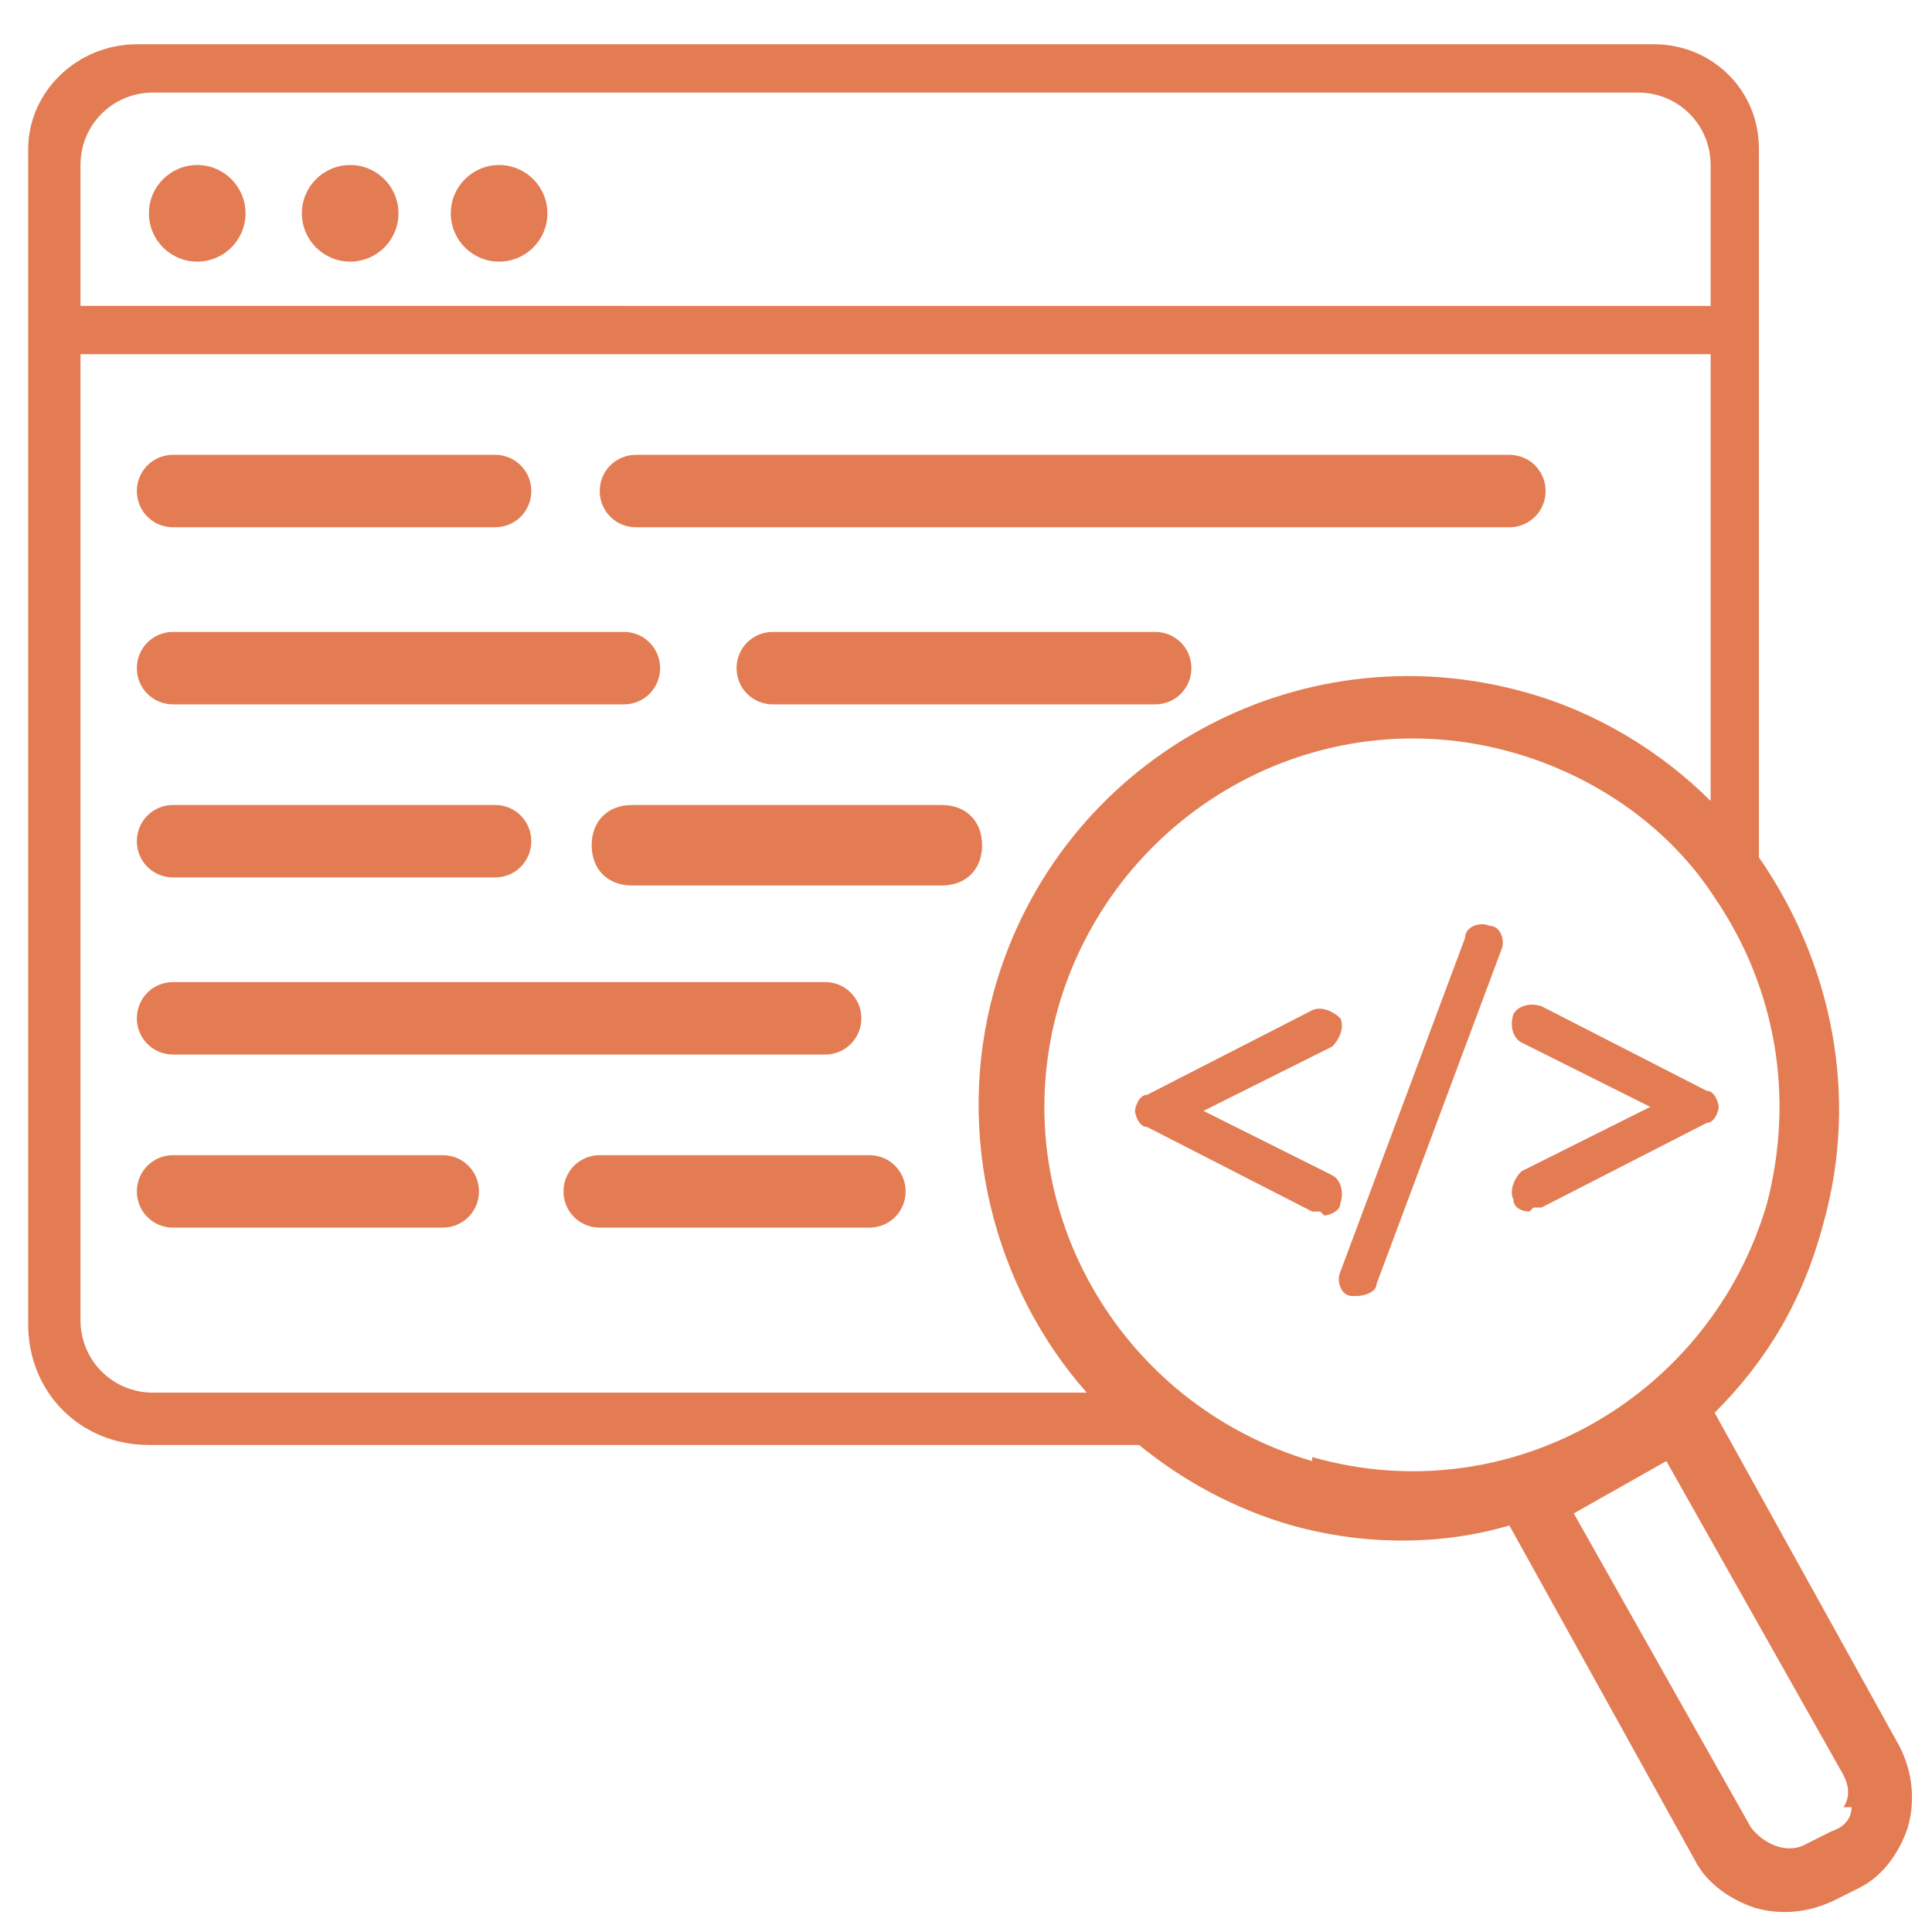 <?xml version="1.0" encoding="UTF-8"?>
<svg id="Layer_1" data-name="Layer 1" xmlns="http://www.w3.org/2000/svg" viewBox="0 0 48 48">
  <defs>
    <style>
      .cls-1 {
        fill: #e37c53;
      }
    </style>
  </defs>
  <g>
    <path class="cls-1" d="M33.8,32.2c0,0-.1,0-.2,0-.3,0-.4-.4-.3-.6l3.1-8.3c0-.3,.4-.4,.6-.3,.3,0,.4,.4,.3,.6l-3.1,8.3c0,.2-.3,.3-.5,.3Z"/>
    <path class="cls-1" d="M32.8,30.1c0,0-.2,0-.2,0l-4.1-2.1c-.2,0-.3-.3-.3-.4s.1-.4,.3-.4l4.1-2.1c.2-.1,.5,0,.7,.2,.1,.2,0,.5-.2,.7l-3.2,1.6,3.2,1.6c.2,.1,.3,.4,.2,.7,0,.2-.3,.3-.4,.3Z"/>
    <path class="cls-1" d="M38,30.1c-.2,0-.4-.1-.4-.3-.1-.2,0-.5,.2-.7l3.2-1.6-3.2-1.6c-.2-.1-.3-.4-.2-.7,.1-.2,.4-.3,.7-.2l4.1,2.1c.2,0,.3,.3,.3,.4s-.1,.4-.3,.4l-4.1,2.1c0,0-.1,0-.2,0Z"/>
  </g>
  <g>
    <path class="cls-1" d="M12.3,13.1H4.3c-.5,0-.9-.4-.9-.9s.4-.9,.9-.9h8c.5,0,.9,.4,.9,.9s-.4,.9-.9,.9Z"/>
    <path class="cls-1" d="M37.5,13.1H15.8c-.5,0-.9-.4-.9-.9s.4-.9,.9-.9h21.7c.5,0,.9,.4,.9,.9s-.4,.9-.9,.9Z"/>
  </g>
  <path class="cls-1" d="M20.5,26.2H4.3c-.5,0-.9-.4-.9-.9s.4-.9,.9-.9H20.5c.5,0,.9,.4,.9,.9s-.4,.9-.9,.9Z"/>
  <path class="cls-1" d="M12.3,21.8H4.3c-.5,0-.9-.4-.9-.9s.4-.9,.9-.9h8c.5,0,.9,.4,.9,.9s-.4,.9-.9,.9Z"/>
  <path class="cls-1" d="M23.4,22h-7.7c-.6,0-1-.4-1-1s.4-1,1-1h7.7c.6,0,1,.4,1,1s-.4,1-1,1Z"/>
  <g>
    <path class="cls-1" d="M15.5,17.5H4.3c-.5,0-.9-.4-.9-.9s.4-.9,.9-.9H15.5c.5,0,.9,.4,.9,.9s-.4,.9-.9,.9Z"/>
    <path class="cls-1" d="M28.7,17.5h-9.5c-.5,0-.9-.4-.9-.9s.4-.9,.9-.9h9.5c.5,0,.9,.4,.9,.9s-.4,.9-.9,.9Z"/>
  </g>
  <g>
    <path class="cls-1" d="M11,30.5H4.3c-.5,0-.9-.4-.9-.9s.4-.9,.9-.9h6.7c.5,0,.9,.4,.9,.9s-.4,.9-.9,.9Z"/>
    <path class="cls-1" d="M21.6,30.5h-6.7c-.5,0-.9-.4-.9-.9s.4-.9,.9-.9h6.7c.5,0,.9,.4,.9,.9s-.4,.9-.9,.9Z"/>
  </g>
  <path class="cls-1" d="M47.2,43.4l-4.6-8.3c1.3-1.3,2.2-2.8,2.7-4.7,.9-3.2,.2-6.5-1.6-9.1V4.1h0v-.4c0-1.5-1.2-2.6-2.6-2.6H3.4C1.9,1.1,.7,2.3,.7,3.7v4.5h0v24.7c0,1.7,1.3,3,3,3H28.3c1.1,.9,2.4,1.6,3.8,2,1.8,.5,3.7,.5,5.4,0l4.6,8.3c.3,.6,.9,1,1.5,1.2,.7,.2,1.4,.1,2-.2l.6-.3c.6-.3,1-.9,1.2-1.5,.2-.7,.1-1.4-.2-2ZM2,4.1c0-1,.8-1.8,1.8-1.8H40.7c1,0,1.8,.8,1.8,1.8v3.5H2v-3.5Zm1.8,30.5c-1,0-1.8-.8-1.8-1.8V8.8H42.5v11.1c-1.2-1.2-2.8-2.2-4.6-2.7-5.7-1.6-11.6,1.7-13.2,7.4-1,3.6,0,7.4,2.3,10H3.7Zm28.8,1.7c-4.8-1.4-7.7-6.4-6.3-11.3,1.4-4.8,6.4-7.7,11.3-6.3,2.1,.6,3.9,1.9,5,3.6h0s0,0,0,0c1.5,2.2,2,4.9,1.3,7.6-1.4,4.8-6.4,7.7-11.3,6.3Zm13.4,8.6c0,.3-.2,.5-.5,.6l-.6,.3c-.5,.3-1.1,0-1.4-.4h0l-4.4-7.8,2.3-1.3,4.4,7.8c.1,.2,.2,.5,0,.8Z"/>
  <circle class="cls-1" cx="4.9" cy="5.3" r="1.2"/>
  <circle class="cls-1" cx="8.7" cy="5.3" r="1.2"/>
  <circle class="cls-1" cx="12.4" cy="5.3" r="1.2"/>
</svg>